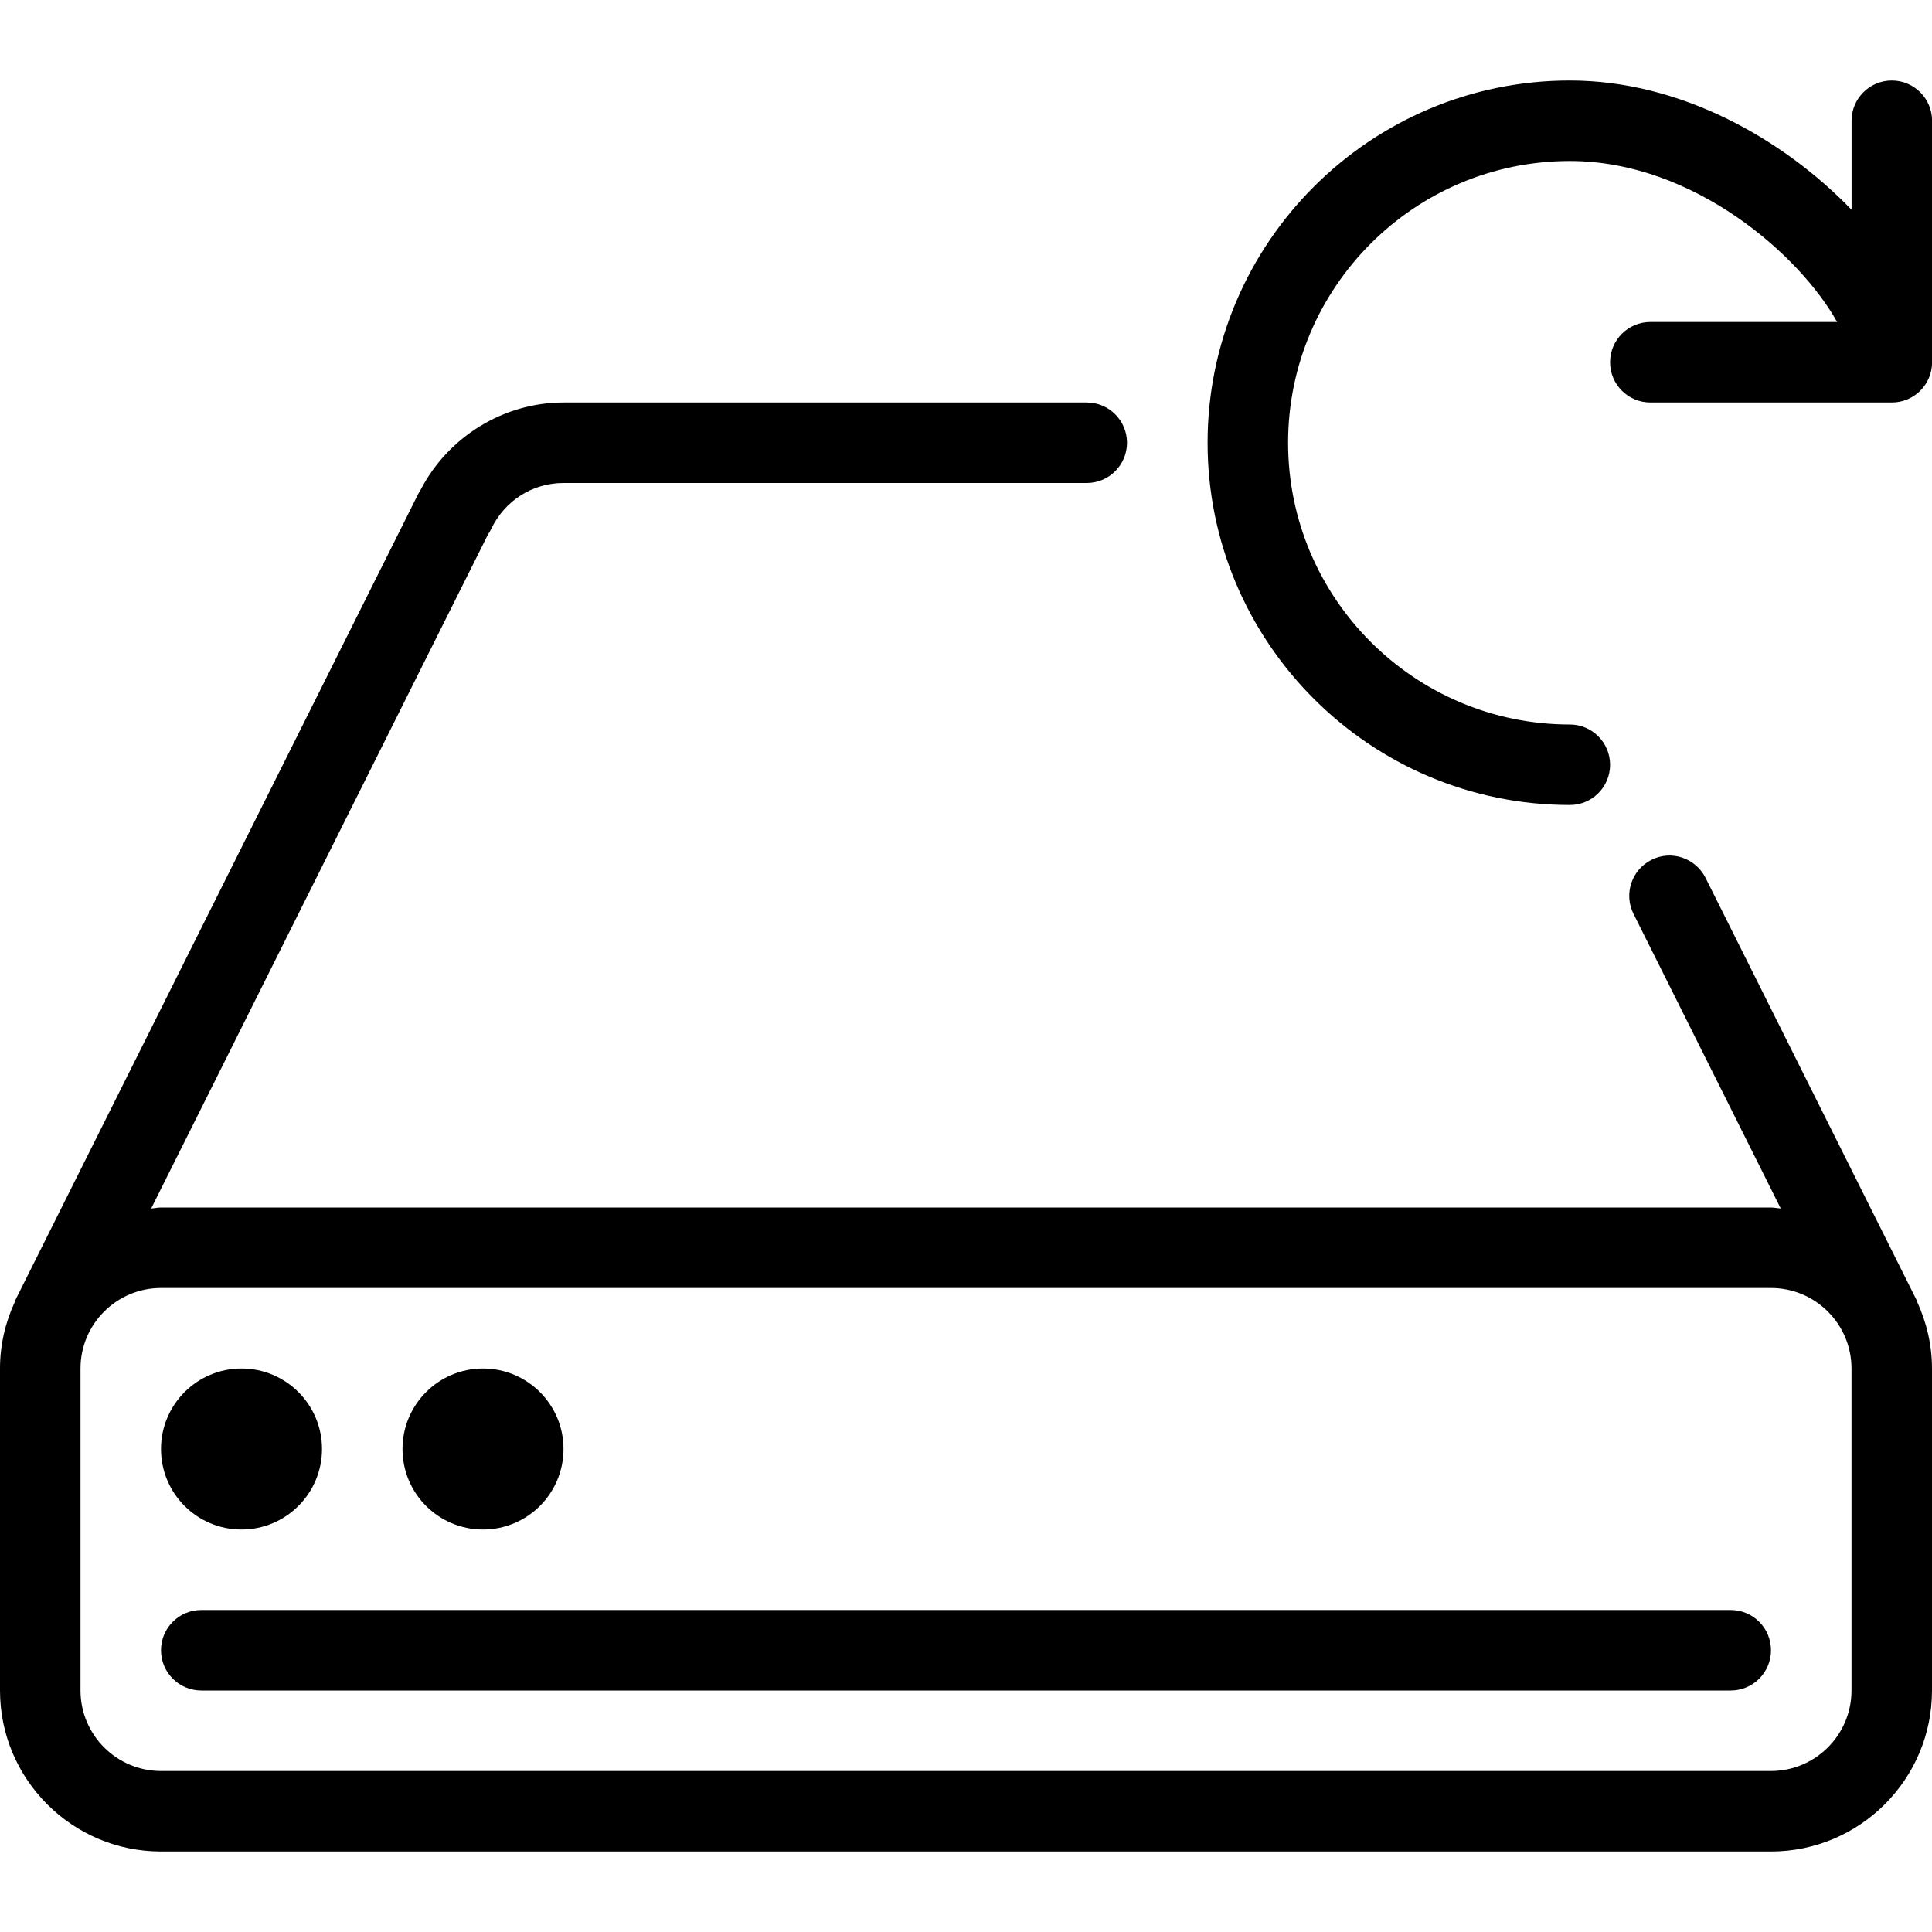 <?xml version="1.0" encoding="iso-8859-1"?>
<!-- Generator: Adobe Illustrator 19.0.0, SVG Export Plug-In . SVG Version: 6.00 Build 0)  -->
<svg version="1.1" id="Layer_1" xmlns="http://www.w3.org/2000/svg" xmlns:xlink="http://www.w3.org/1999/xlink" x="0px" y="0px"
	 viewBox="0 0 24 24" style="enable-background:new 0 0 24 24;" xml:space="preserve">
<g>
	<g>
		<path d="M6,19c0.552,0,1-0.448,1-1c0-0.552-0.448-1-1-1c-0.552,0-1,0.448-1,1C5,18.552,5.447,19,6,19z M3,19c0.552,0,1-0.448,1-1
			c0-0.552-0.448-1-1-1c-0.552,0-1,0.448-1,1C2,18.552,2.447,19,3,19z M23.501,1c-0.276,0-0.5,0.224-0.5,0.5v1.106
			C22.161,1.735,20.887,1,19.501,1c-2.481,0-4.5,2.019-4.5,4.5s2.019,4.5,4.5,4.5c0.277,0,0.5-0.224,0.5-0.5S19.777,9,19.501,9
			c-1.93,0-3.5-1.57-3.5-3.5s1.57-3.5,3.5-3.5c1.547,0,2.868,1.183,3.32,2h-2.32c-0.276,0-0.5,0.224-0.5,0.5s0.224,0.5,0.5,0.5h3
			c0.277,0,0.5-0.224,0.5-0.5v-3C24.001,1.224,23.777,1,23.501,1z M21.5,20h-19C2.224,20,2,20.224,2,20.5S2.224,21,2.5,21h19
			c0.276,0,0.5-0.224,0.5-0.5S21.776,20,21.5,20z M23.812,16.157l-2.625-5.252c-0.124-0.246-0.423-0.349-0.671-0.224
			c-0.247,0.123-0.348,0.424-0.224,0.671l1.829,3.66C22.08,15.01,22.041,15,22,15H2c-0.042,0-0.081,0.01-0.122,0.012l4.184-8.373
			C6.077,6.619,6.089,6.596,6.1,6.574C6.268,6.22,6.613,6,7,6h6.5C13.776,6,14,5.776,14,5.5S13.776,5,13.5,5H7
			C6.257,5,5.569,5.424,5.226,6.083C5.214,6.102,5.203,6.12,5.193,6.14L0.188,16.156c-0.003,0.006-0.002,0.013-0.005,0.019
			C0.067,16.427,0,16.705,0,17v4c0,1.103,0.897,2,2,2h20c1.103,0,2-0.897,2-2v-4c0-0.295-0.068-0.573-0.183-0.825
			C23.814,16.169,23.814,16.163,23.812,16.157z M23,21c0,0.552-0.449,1-1,1H2c-0.551,0-1-0.448-1-1v-4c0-0.552,0.449-1,1-1h20
			c0.551,0,1,0.448,1,1V21z"/>
	</g>
</g>
</svg>
